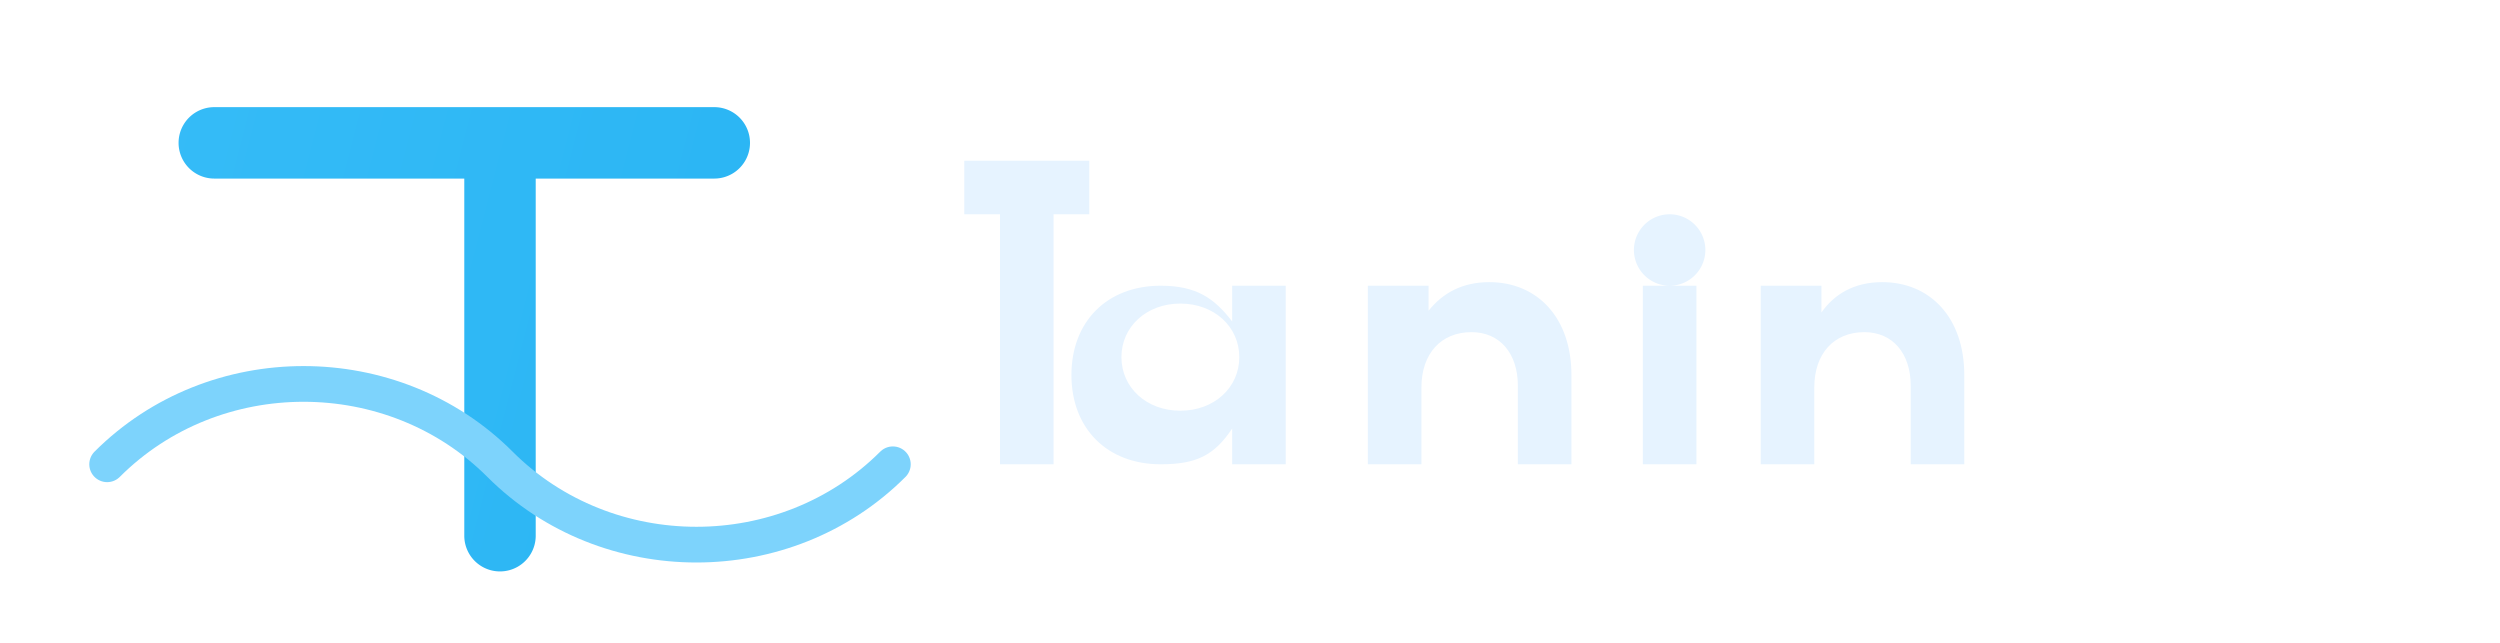 <?xml version="1.0" encoding="UTF-8"?>
<svg width="140" height="36" viewBox="0 0 140 36" fill="none" xmlns="http://www.w3.org/2000/svg">
  <defs>
    <linearGradient id="g" x1="0" y1="0" x2="140" y2="36" gradientUnits="userSpaceOnUse">
      <stop stop-color="#38bdf8"/>
      <stop offset="1" stop-color="#0ea5e9"/>
    </linearGradient>
    <filter id="glow" x="-50%" y="-50%" width="200%" height="200%">
      <feGaussianBlur stdDeviation="2" result="b"/>
      <feMerge>
        <feMergeNode in="b"/>
        <feMergeNode in="SourceGraphic"/>
      </feMerge>
    </filter>
  </defs>
  <!-- Mark: stylized T (mountain + wave) -->
  <g filter="url(#glow)">
    <path d="M12 6h28a2 2 0 0 1 0 4h-10v20a2 2 0 1 1 -4 0V10H12a2 2 0 1 1 0-4z" fill="url(#g)"/>
    <path d="M6 26c6-6 16-6 22 0 6 6 16 6 22 0" stroke="#7dd3fc" stroke-width="2" stroke-linecap="round"/>
  </g>
  <!-- Wordmark -->
  <g transform="translate(56,9)" fill="#e6f3ff">
    <path d="M0 0h5v3h-2v14H0V3H-2V0H0z"/>
    <path d="M9 17c-3 0-5-2-5-5s2-5 5-5c2 0 3 .7 4 2V7h3v10h-3v-2c-1 1.5-2 2-4 2zm1.1-3c1.9 0 3.3-1.3 3.3-3s-1.4-3-3.3-3S6.8 9.3 6.8 11s1.4 3 3.3 3z"/>
    <path d="M21 7h3v1.4c.8-1 1.9-1.6 3.4-1.6 2.7 0 4.6 2 4.6 5.2V17h-3v-4.4c0-1.8-1-3-2.6-3-1.7 0-2.8 1.2-2.8 3.1V17h-3V7z"/>
    <path d="M36 7h3v10h-3V7zm1.5-4a2 2 0 1 0 0 4 2 2 0 0 0 0-4z"/>
    <path d="M43 7h3v1.5c.7-1 1.8-1.7 3.4-1.7 2.7 0 4.6 2 4.6 5.2V17h-3v-4.4c0-1.8-1-3-2.6-3-1.7 0-2.8 1.2-2.8 3.1V17h-3V7z"/>
  </g>
</svg>
